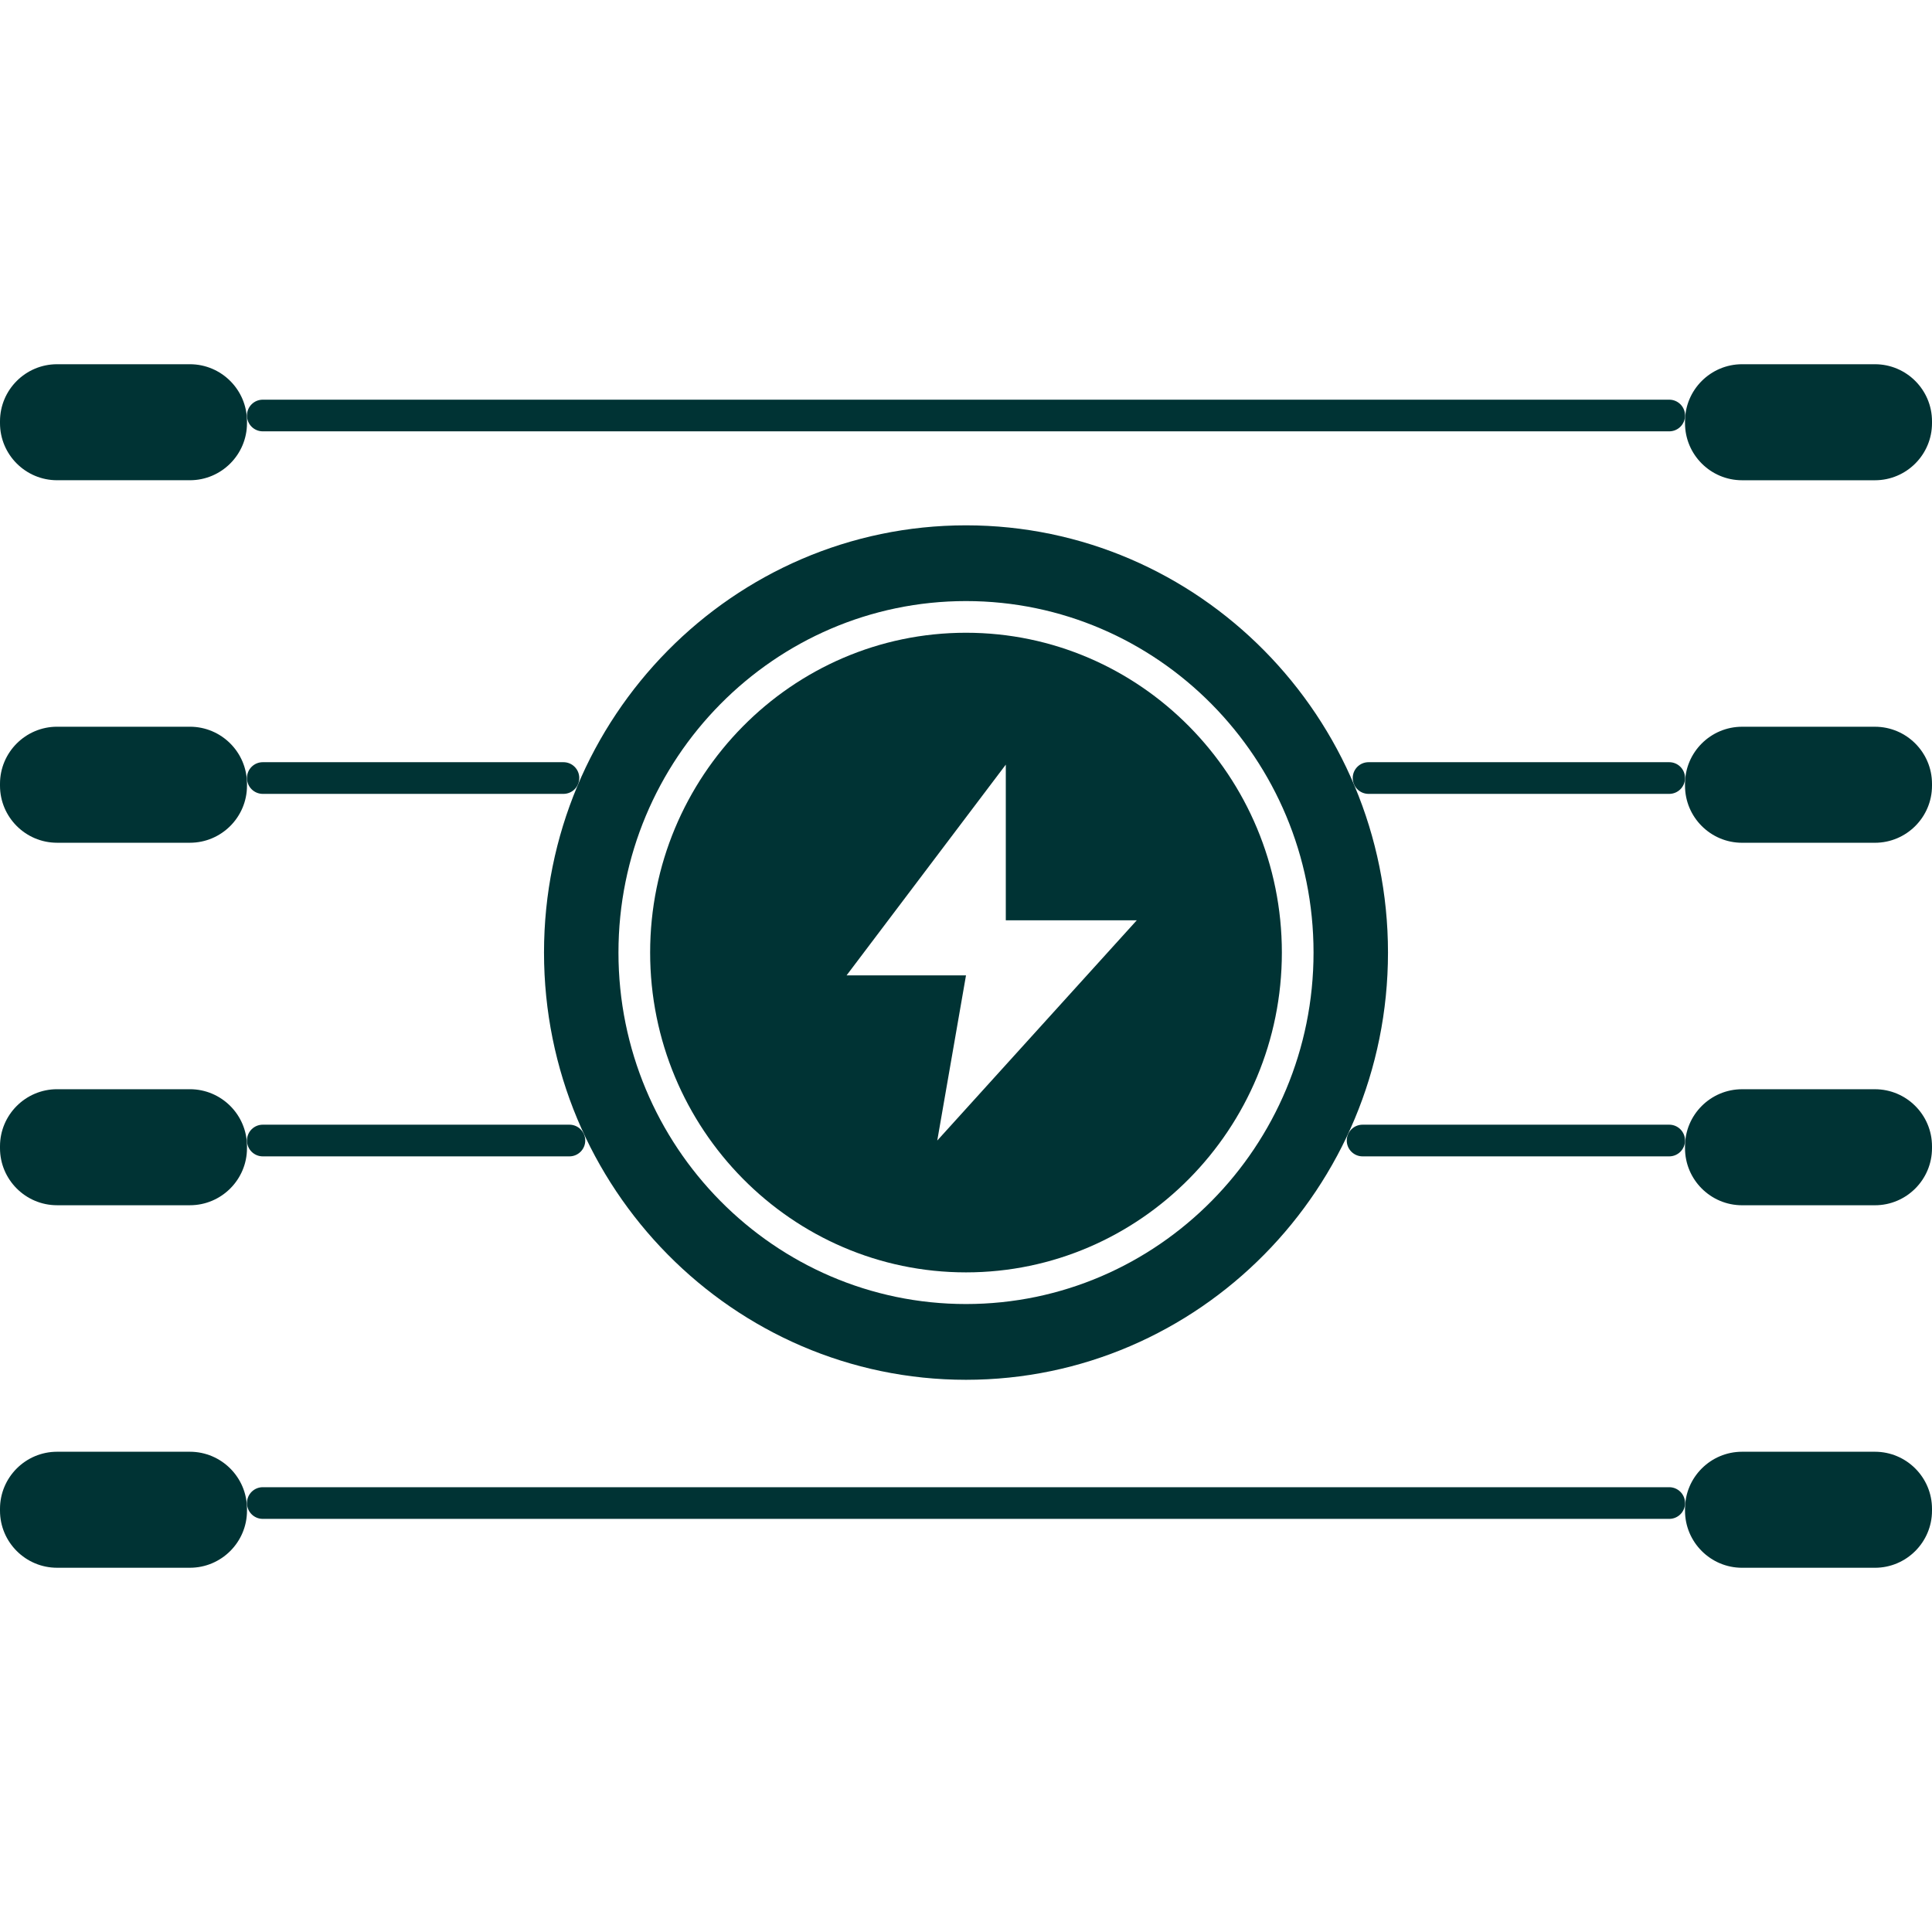 <svg width="88" height="88" viewBox="0 0 88 88" fill="none" xmlns="http://www.w3.org/2000/svg">
<path d="M11.97 19.647H76.031C76.43 19.647 76.752 19.325 76.752 18.926C76.752 18.527 76.43 18.205 76.031 18.205H11.97C11.571 18.205 11.249 18.527 11.249 18.926C11.249 19.325 11.571 19.647 11.97 19.647Z" fill="#003334"/>
<path d="M76.03 34.717H62.336C61.937 34.717 61.615 35.039 61.615 35.438C61.615 35.837 61.937 36.16 62.336 36.16H76.03C76.429 36.16 76.751 35.837 76.751 35.438C76.751 35.039 76.429 34.717 76.03 34.717Z" fill="#003334"/>
<path d="M11.97 36.16H25.664C26.063 36.16 26.385 35.837 26.385 35.438C26.385 35.039 26.063 34.717 25.664 34.717H11.97C11.571 34.717 11.249 35.039 11.249 35.438C11.249 35.837 11.571 36.16 11.97 36.16Z" fill="#003334"/>
<path d="M62.065 52.671H76.03C76.429 52.671 76.751 52.348 76.751 51.949C76.751 51.55 76.429 51.228 76.03 51.228H62.065C61.666 51.228 61.343 51.55 61.343 51.949C61.343 52.348 61.666 52.671 62.065 52.671Z" fill="#003334"/>
<path d="M11.97 52.671H25.936C26.334 52.671 26.657 52.348 26.657 51.949C26.657 51.55 26.334 51.228 25.936 51.228H11.97C11.571 51.228 11.249 51.55 11.249 51.949C11.249 52.348 11.571 52.671 11.97 52.671Z" fill="#003334"/>
<path d="M76.03 67.74H11.97C11.571 67.74 11.249 68.063 11.249 68.462C11.249 68.861 11.571 69.183 11.97 69.183H76.031C76.43 69.183 76.752 68.861 76.752 68.462C76.752 68.063 76.429 67.74 76.03 67.74Z" fill="#003334"/>
<path d="M44 57.955C51.933 57.955 58.387 51.42 58.387 43.388C58.387 35.355 51.933 28.821 44 28.821C36.067 28.821 29.613 35.356 29.613 43.388C29.613 51.42 36.067 57.955 44 57.955ZM45.813 34.827V41.918H51.779L42.691 51.95L44 44.426H38.561L45.813 34.827Z" fill="#003334"/>
<path d="M44 62.848C54.599 62.848 63.221 54.118 63.221 43.388C63.221 32.658 54.599 23.928 44 23.928C33.401 23.928 24.779 32.658 24.779 43.388C24.779 54.118 33.401 62.848 44 62.848ZM44 27.378C52.729 27.378 59.83 34.56 59.83 43.388C59.83 52.215 52.728 59.397 44 59.397C35.272 59.397 28.17 52.215 28.17 43.388C28.17 34.56 35.271 27.378 44 27.378Z" fill="#003334"/>
<path d="M85.4 16.59H79.35C77.917 16.59 76.75 17.756 76.75 19.189V19.275C76.75 20.709 77.916 21.875 79.35 21.875H85.4C86.834 21.875 88 20.709 88 19.275V19.189C88 17.755 86.834 16.59 85.4 16.59Z" fill="#003334"/>
<path d="M85.4 33.102H79.35C77.917 33.102 76.75 34.268 76.75 35.701V35.788C76.75 37.221 77.916 38.387 79.35 38.387H85.4C86.834 38.387 88 37.222 88 35.788V35.701C88 34.268 86.834 33.102 85.4 33.102Z" fill="#003334"/>
<path d="M85.4 49.613H79.35C77.917 49.613 76.75 50.778 76.75 52.212V52.299C76.75 53.732 77.916 54.898 79.35 54.898H85.4C86.834 54.898 88 53.732 88 52.299V52.212C88 50.778 86.834 49.613 85.4 49.613Z" fill="#003334"/>
<path d="M85.4 66.125H79.35C77.917 66.125 76.75 67.291 76.75 68.725V68.81C76.75 70.244 77.916 71.41 79.35 71.41H85.4C86.834 71.41 88 70.244 88 68.81V68.725C88 67.291 86.834 66.125 85.4 66.125Z" fill="#003334"/>
<path d="M2.6 21.874H8.65C10.083 21.874 11.25 20.709 11.25 19.274V19.189C11.249 17.756 10.083 16.59 8.649 16.59H2.6C1.166 16.59 0 17.755 0 19.189V19.275C0 20.709 1.166 21.874 2.6 21.874Z" fill="#003334"/>
<path d="M2.6 38.386H8.65C10.083 38.386 11.25 37.221 11.25 35.787V35.7C11.25 34.267 10.084 33.101 8.65 33.101H2.6C1.166 33.102 0 34.268 0 35.7V35.787C0 37.221 1.166 38.386 2.6 38.386Z" fill="#003334"/>
<path d="M2.6 54.897H8.65C10.083 54.897 11.25 53.731 11.25 52.298V52.211C11.25 50.778 10.084 49.612 8.65 49.612H2.6C1.166 49.613 0 50.778 0 52.212V52.299C0 53.731 1.166 54.897 2.6 54.897Z" fill="#003334"/>
<path d="M8.649 66.125H2.6C1.166 66.125 0 67.291 0 68.724V68.81C0 70.244 1.166 71.409 2.6 71.409H8.65C10.083 71.409 11.25 70.244 11.25 68.81V68.724C11.249 67.291 10.083 66.125 8.649 66.125Z" fill="#003334"/>
</svg>
